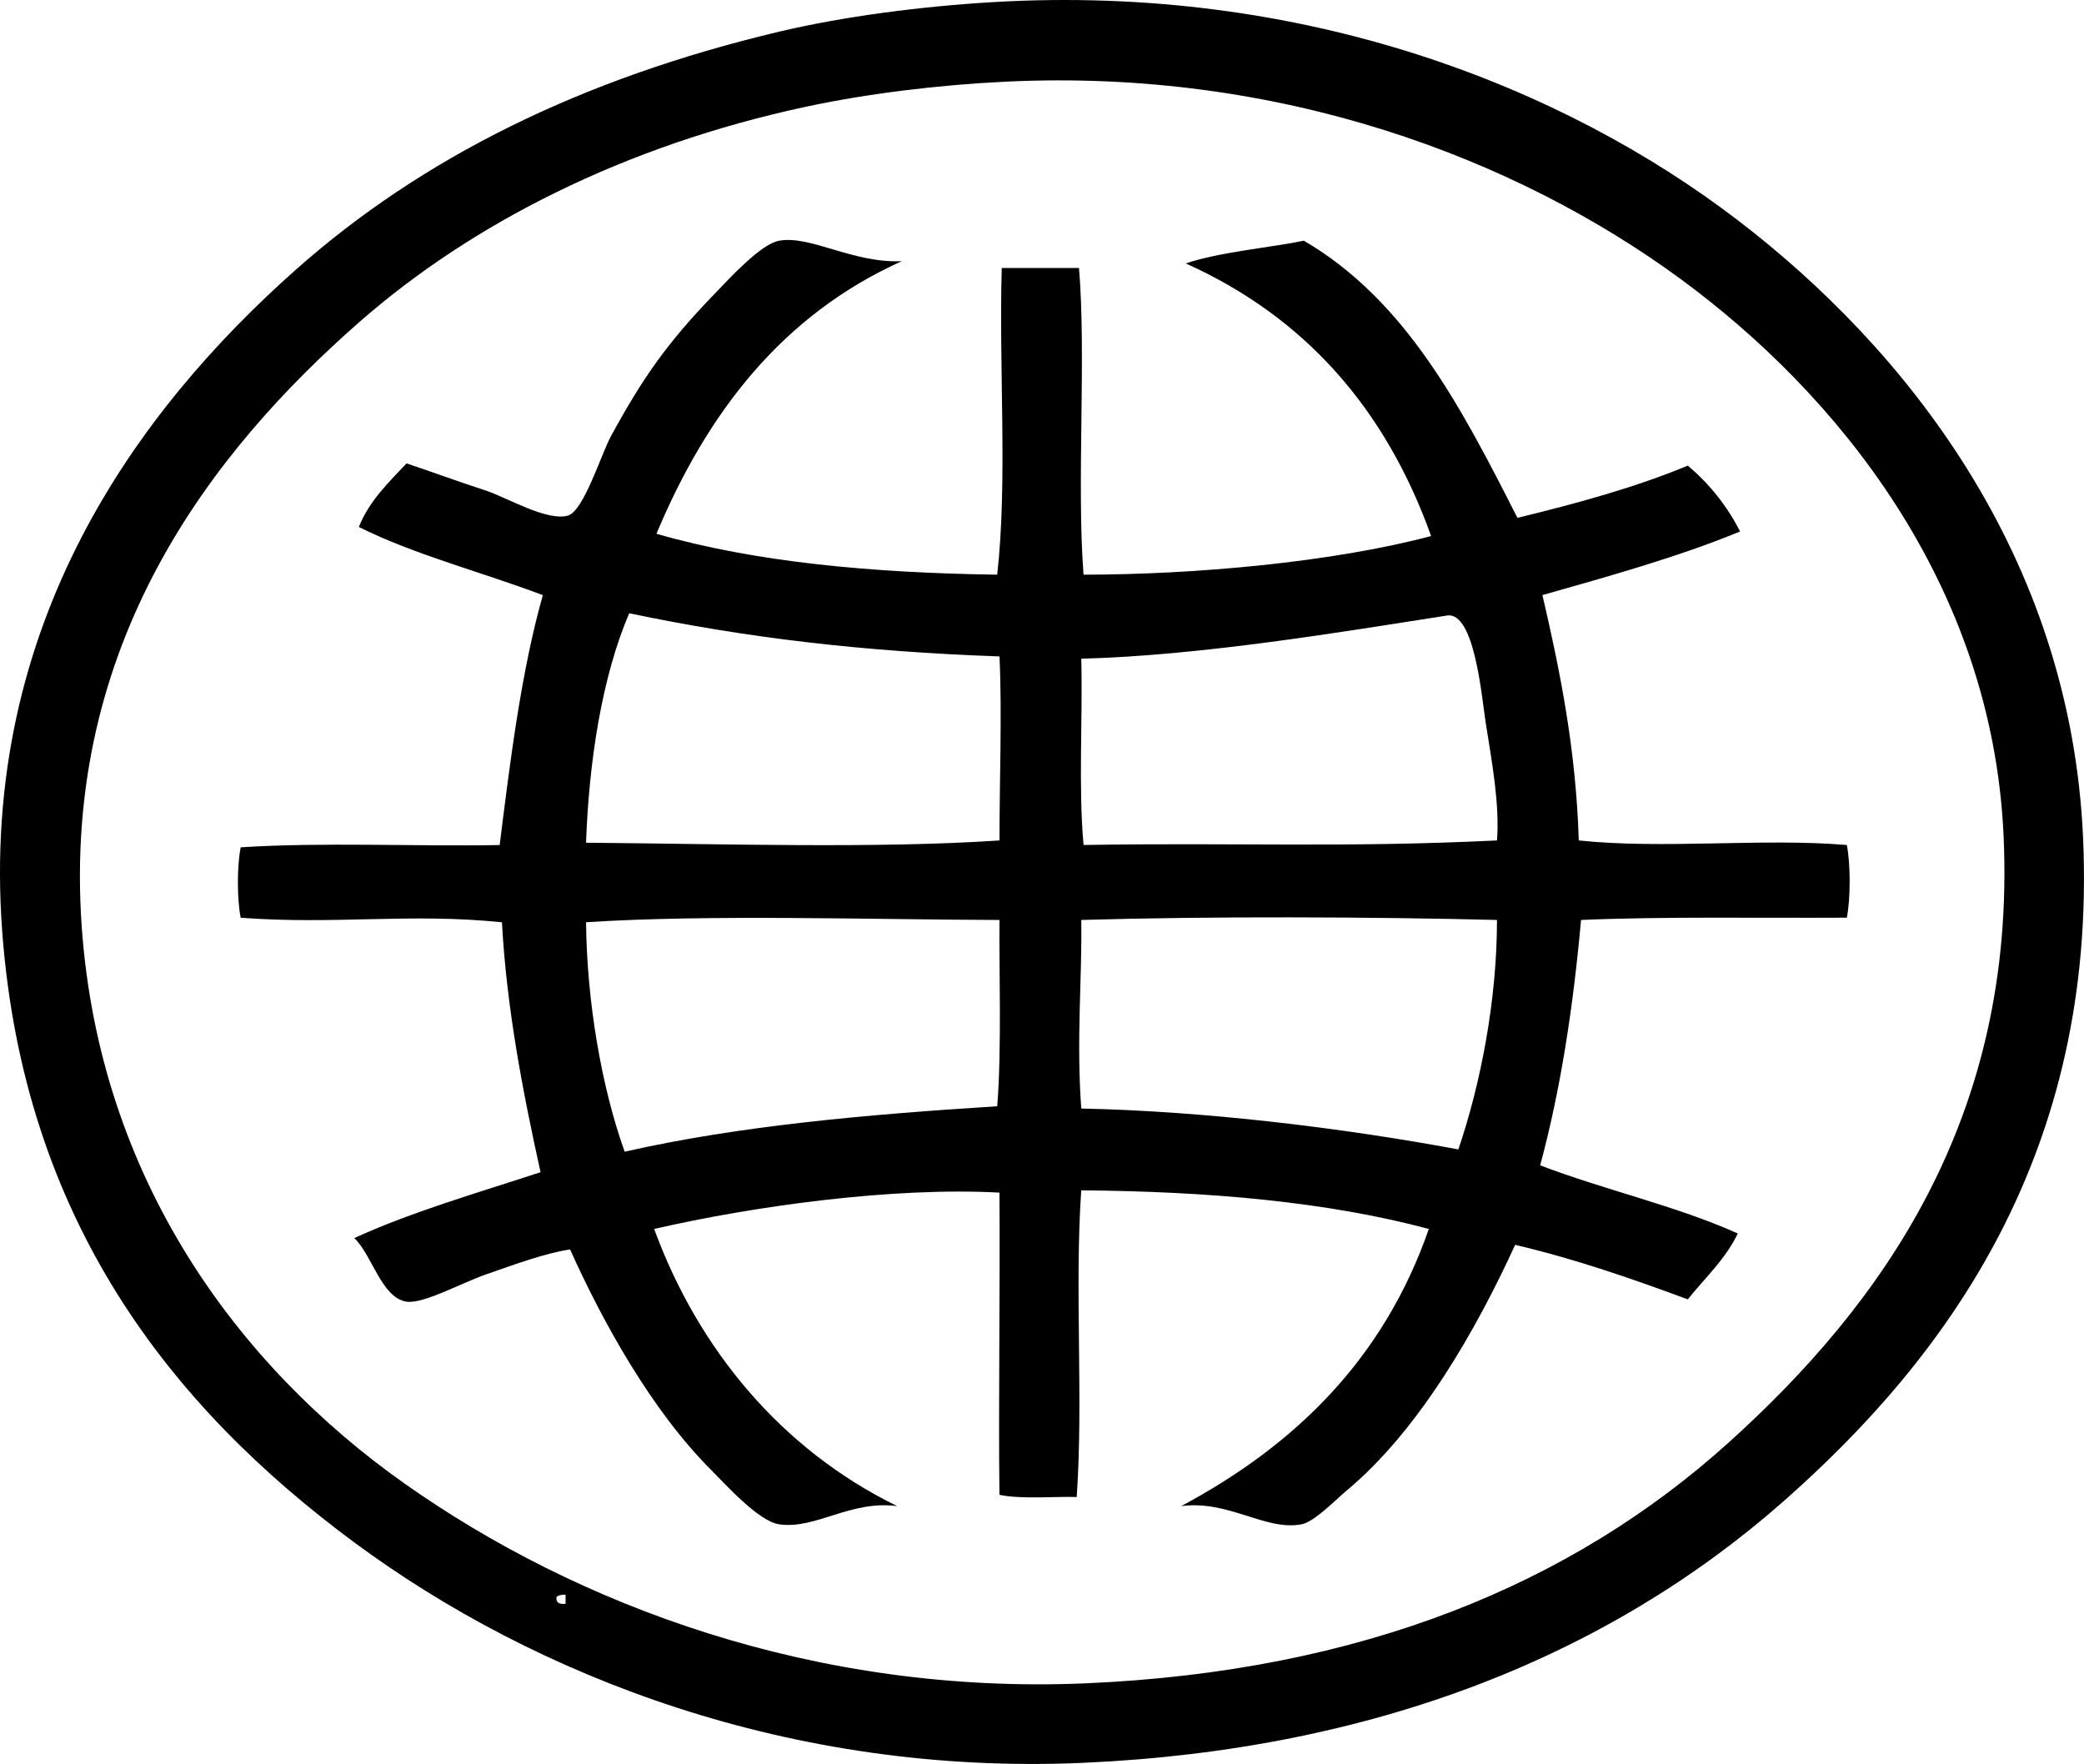 <?xml version="1.0" encoding="iso-8859-1"?>
<!-- Generator: Adobe Illustrator 19.2.0, SVG Export Plug-In . SVG Version: 6.00 Build 0)  -->
<svg version="1.1" xmlns="http://www.w3.org/2000/svg" xmlns:xlink="http://www.w3.org/1999/xlink" x="0px" y="0px"
	 viewBox="0 0 110.028 93.126" style="enable-background:new 0 0 110.028 93.126;" xml:space="preserve">
<g id="Globalsounds_x5F_info">
	<path style="fill-rule:evenodd;clip-rule:evenodd;" d="M52.41,0.113C68.915-0.863,82.606,4.63,91.75,11.627
		c8.804,6.737,17.573,17.658,18.23,32.623c0.732,16.652-7.198,27.42-15.832,35.022c-9.206,8.107-21.535,13.105-36.941,13.793
		c-15.477,0.69-28.966-4.583-38.5-11.634c-9.7-7.174-17.459-17.033-18.591-32.264c-1.207-16.252,7.202-27.551,15.472-34.902
		C22.246,8.347,30.664,4.157,41.136,1.672C44.485,0.877,48.599,0.338,52.41,0.113z M42.575,5.63
		c-9.603,2.053-17.691,6.18-23.628,11.394c-7.74,6.797-15.691,16.943-14.632,31.904c0.939,13.284,8.228,23.163,17.031,29.385
		c9.089,6.424,21.694,11.172,35.981,10.555c14.584-0.63,25.671-5.251,33.943-12.713c8.034-7.247,15.186-17.082,14.513-32.024
		c-0.604-13.397-8.887-23.403-17.031-29.385C79.979,8.302,67.519,3.625,53.129,4.31C49.54,4.481,45.772,4.946,42.575,5.63z
		 M29.381,84.31c-0.036,0.316,0.167,0.394,0.48,0.36c0-0.16,0-0.32,0-0.48C29.652,84.181,29.488,84.217,29.381,84.31z"/>
	<path style="fill-rule:evenodd;clip-rule:evenodd;" d="M80.116,27.339c3.152-0.766,6.229-1.607,8.996-2.759
		c1.123,0.956,2.058,2.1,2.758,3.479c-3.256,1.341-6.853,2.342-10.435,3.358c0.935,4.022,1.77,8.145,1.919,12.953
		c4.464,0.472,9.702-0.133,14.153,0.24c0.198,1.014,0.198,2.824,0,3.838c-4.769,0.026-9.75-0.067-14.033,0.12
		c-0.416,4.622-1.085,8.991-2.159,12.954c3.382,1.295,7.21,2.146,10.435,3.598c-0.662,1.377-1.737,2.341-2.639,3.478
		c-2.919-1.079-5.879-2.117-9.116-2.878c-2.031,4.432-5.04,9.752-8.876,12.954c-0.602,0.502-1.724,1.671-2.398,1.799
		c-1.924,0.364-3.853-1.294-6.357-0.96c6.018-3.217,10.694-7.777,13.073-14.632c-5.362-1.435-11.608-1.984-18.351-2.039
		c-0.359,5.118,0.119,11.073-0.24,16.192c-0.888-0.046-3,0.132-4.078-0.12c-0.06-4.794,0.039-10.512,0-15.952
		c-5.619-0.304-12.941,0.704-18.23,1.919c2.323,6.352,6.734,11.656,12.833,14.632c-2.479-0.329-4.309,1.245-6.237,0.96
		c-1.093-0.161-2.839-2.12-3.598-2.878c-3.104-3.103-5.705-7.766-7.437-11.634c-1.342,0.207-2.828,0.76-4.438,1.319
		c-1.271,0.442-3.329,1.576-4.198,1.44c-1.327-0.208-1.807-2.454-2.758-3.358c3.048-1.39,6.493-2.382,9.835-3.478
		c-0.927-4.175-1.798-8.688-2.039-13.193c-4.838-0.499-8.753,0.135-13.793-0.24c-0.198-0.975-0.198-2.743,0-3.718
		c4.319-0.279,9.155-0.041,13.673-0.12c0.537-4.299,1.131-9.152,2.279-13.193c-3.219-1.219-6.754-2.122-9.715-3.599
		c0.562-1.397,1.571-2.347,2.519-3.358c1.457,0.49,2.506,0.884,4.198,1.439c1.071,0.352,3.212,1.631,4.318,1.319
		c0.84-0.237,1.748-3.222,2.279-4.198c1.682-3.089,2.965-4.911,5.397-7.436c0.898-0.933,2.516-2.707,3.479-2.879
		c1.669-0.298,3.885,1.197,6.477,1.08c-6.285,2.831-10.264,7.967-12.954,14.392c5.217,1.5,11.368,2.066,17.991,2.159
		c0.554-4.923,0.084-10.871,0.24-16.192c1.359,0,2.719,0,4.078,0c0.391,4.647-0.131,11.344,0.24,16.192
		c5.847-0.003,13.096-0.647,18.351-2.039c-2.401-6.714-6.664-11.567-12.954-14.393c1.793-0.607,4.585-0.852,6.237-1.2
		C74.286,15.897,77.202,21.617,80.116,27.339z M33.22,32.376c-1.442,3.37-2.125,7.815-2.279,12.114
		c7.126,0.058,15.365,0.316,21.829-0.12c-0.003-3.068,0.139-6.73,0-9.715C45.487,34.395,39.389,33.668,33.22,32.376z M78.437,38.133
		c-0.206-1.304-0.581-5.864-2.039-5.637c-5.546,0.864-12.989,2.116-19.31,2.279c0.079,3.24-0.158,6.795,0.12,9.835
		c8.099-0.136,13.721,0.154,21.829-0.24C79.178,42.448,78.781,40.312,78.437,38.133z M30.941,48.688
		c0.044,4.197,0.814,8.698,2.039,12.114c5.995-1.361,12.75-1.963,19.67-2.399c0.243-2.993,0.091-7.398,0.12-9.835
		C46.099,48.551,37.416,48.267,30.941,48.688z M57.087,48.568c0.048,3.135-0.267,6.261,0,9.955
		c6.491,0.136,13.705,1.007,19.91,2.159c1.177-3.469,2.037-7.865,2.039-12.114C72.48,48.402,63.777,48.368,57.087,48.568z"/>
</g>
<g id="Layer_1">
</g>
</svg>
